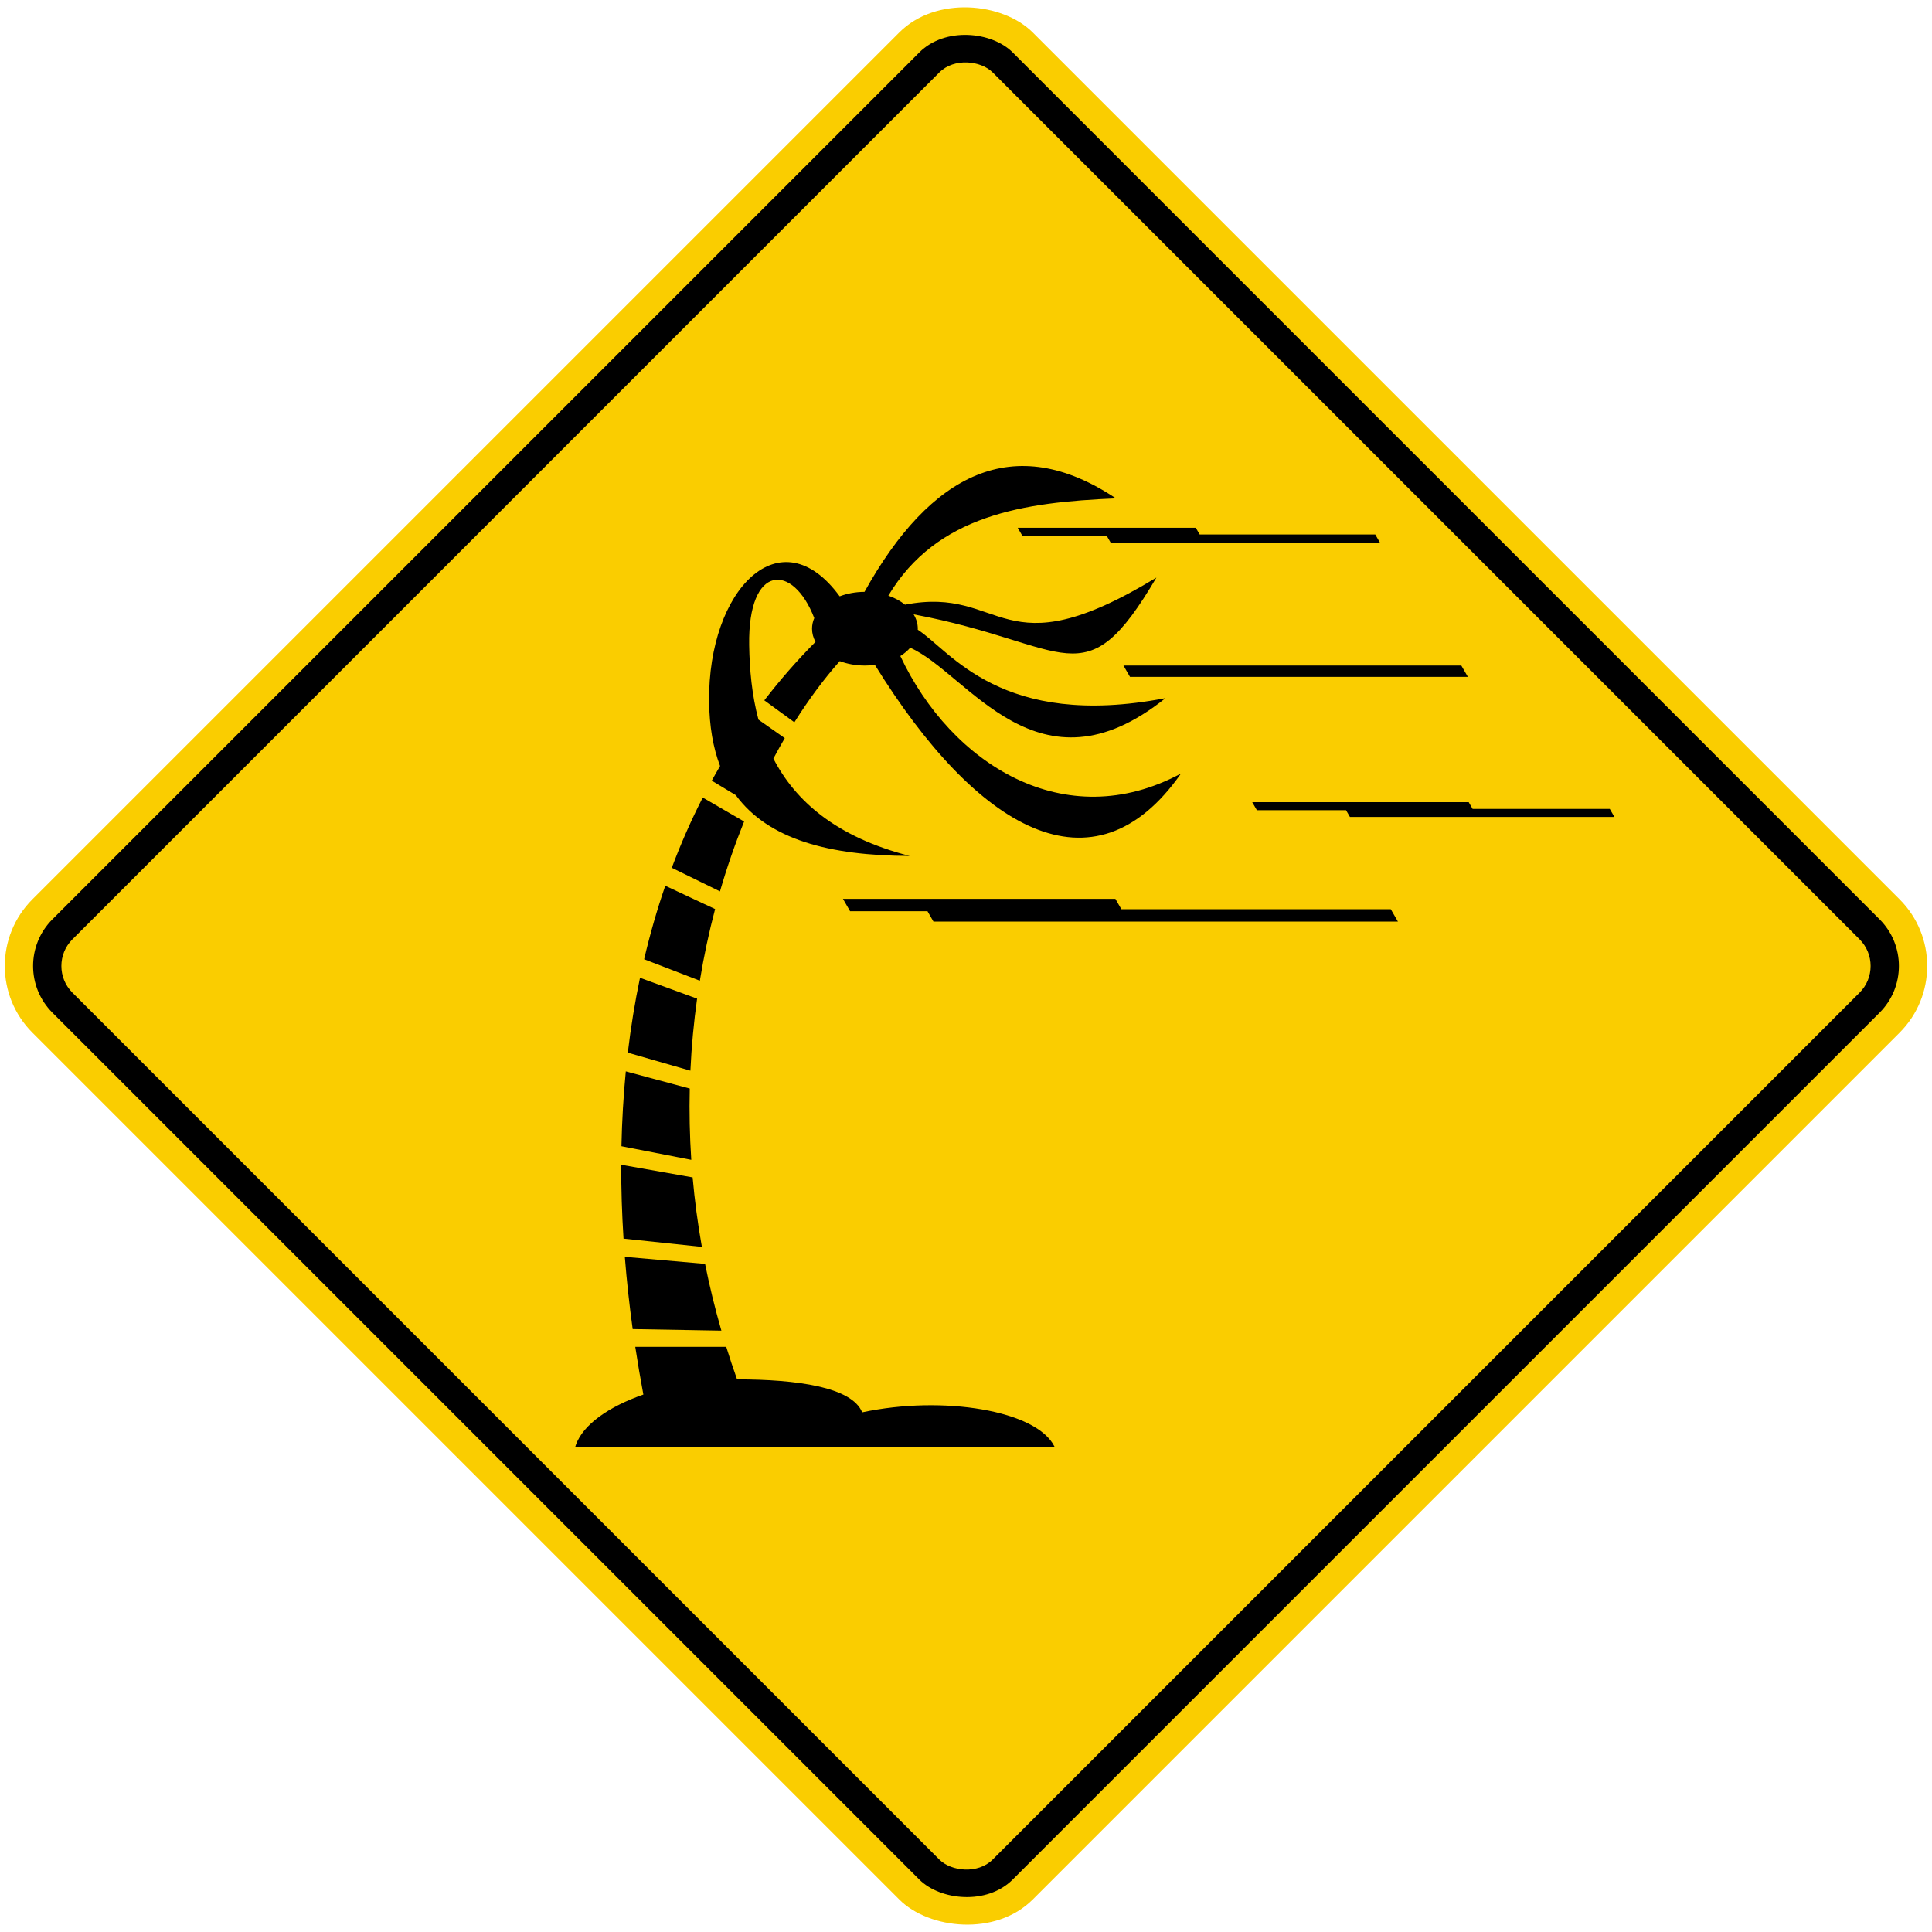 <?xml version="1.0" encoding="UTF-8" standalone="no"?>
<!-- Created with Inkscape (http://www.inkscape.org/) -->

<svg
   xmlns:dc="http://purl.org/dc/elements/1.1/"
   xmlns:cc="http://creativecommons.org/ns#"
   xmlns:rdf="http://www.w3.org/1999/02/22-rdf-syntax-ns#"
   xmlns:svg="http://www.w3.org/2000/svg"
   xmlns="http://www.w3.org/2000/svg"
   xmlns:sodipodi="http://sodipodi.sourceforge.net/DTD/sodipodi-0.dtd"
   xmlns:inkscape="http://www.inkscape.org/namespaces/inkscape"
   width="81.946cm"
   height="81.946cm"
   viewBox="0 0 819.46 819.46"
   version="1.1"
   id="svg8"
   inkscape:version="0.92.2 (5c3e80d, 2017-08-06)"
   sodipodi:docname="66.svg">
  <defs
     id="defs2" />
  <sodipodi:namedview
     id="base"
     pagecolor="#ffffff"
     bordercolor="#666666"
     borderopacity="1.0"
     inkscape:pageopacity="0.0"
     inkscape:pageshadow="2"
     inkscape:zoom="0.1767767"
     inkscape:cx="1743.2944"
     inkscape:cy="1057.7663"
     inkscape:document-units="cm"
     inkscape:current-layer="layer1"
     showgrid="false"
     units="cm"
     inkscape:window-width="1920"
     inkscape:window-height="1057"
     inkscape:window-x="-8"
     inkscape:window-y="-8"
     inkscape:window-maximized="1"
     fit-margin-top="0"
     fit-margin-left="0"
     fit-margin-right="0"
     fit-margin-bottom="0" />
  <g
     inkscape:label="Layer 1"
     inkscape:groupmode="layer"
     id="layer1"
     transform="translate(-242,726.26)">
    <rect
       style="fill:#facd00;fill-opacity:1;stroke:none;stroke-width:59.79;stroke-miterlimit:4;stroke-dasharray:none;stroke-opacity:1"
       id="rect815"
       width="600"
       height="600"
       x="384.666"
       y="-62.978"
       rx="40"
       ry="40"
       transform="rotate(-45)" />
    <rect
       y="-50.978"
       x="396.666"
       height="576"
       width="576"
       id="rect12551"
       style="fill:#000000;fill-opacity:1;stroke:none;stroke-width:57.399;stroke-miterlimit:4;stroke-dasharray:none;stroke-opacity:1"
       rx="28"
       ry="28"
       transform="rotate(-45)" />
    <rect
       y="-38.978"
       x="408.666"
       height="552"
       width="552"
       id="rect12553"
       style="fill:#facd00;fill-opacity:1;stroke:none;stroke-width:55.007;stroke-miterlimit:4;stroke-dasharray:none;stroke-opacity:1"
       rx="16"
       ry="16"
       transform="rotate(-45)" />
    <path
       d="m 547.377,-348.177 -20.442,-10.004 c 3.833,-10.201 8.199,-20.148 13.14,-29.796 l 17.539,10.165 c -3.777,9.361 -7.227,19.254 -10.237,29.635 m -8.541,37.882 -23.629,-9.1 c 2.487,-10.608 5.464,-21.013 8.971,-31.17 l 21.13,9.893 c -2.574,9.75 -4.755,19.891 -6.473,30.377 m -4.004,38.166 c 0.485,-10.45 1.454,-20.648 2.84,-30.559 l -24.215,-8.843 c -2.179,10.408 -3.899,21.004 -5.171,31.762 z m 0.374,37.813 c -0.679,-10.261 -0.88,-20.349 -0.643,-30.23 l -27.127,-7.29 c -1.017,10.45 -1.634,21.043 -1.852,31.747 z m 4.495,36.921 c -1.769,-9.953 -3.061,-19.783 -3.92,-29.47 l -30.284,-5.357 c -0.034,10.351 0.299,20.801 0.97,31.325 z m 8.274,35.527 c -2.75,-9.525 -5.054,-18.975 -6.922,-28.321 l -34.034,-2.98 c 0.805,10.153 1.915,20.379 3.331,30.643 z m 70.811,-311.745 c 20.573,-34.297 57.342,-39.62 96.517,-41.266 -43.277,-28.869 -78.705,-10.552 -106.631,39.653 -3.809,0.017 -7.391,0.703 -10.522,1.894 -25.122,-34.396 -55.873,-2.903 -55.385,44.498 0.108,10.659 1.706,19.756 4.653,27.48 -1.203,2.053 -2.379,4.124 -3.525,6.209 l 10.195,6.15 c 13.819,18.796 39.621,25.675 73.756,25.783 -31.322,-8.056 -48.529,-23.362 -57.812,-41.293 1.58,-2.972 3.193,-5.862 4.83,-8.675 l -11.159,-7.843 c -2.801,-10.426 -3.777,-21.223 -3.944,-31.637 -0.551,-34.59 18.574,-34.904 27.612,-11.446 -0.613,1.427 -0.946,2.942 -0.946,4.507 0,1.966 0.521,3.848 1.472,5.581 -7.849,7.9 -15.073,16.183 -21.716,24.808 l 12.754,9.304 c 6.189,-9.848 12.682,-18.547 19.248,-25.939 3.175,1.197 6.808,1.876 10.671,1.876 1.448,0 2.864,-0.096 4.234,-0.278 l -0.002,0.002 c 43.143,69.77 92.71,99.126 129.829,46.075 -49.271,26.489 -97.537,-4.028 -119.035,-49.828 1.631,-1.026 3.043,-2.214 4.186,-3.531 24.538,10.869 54.14,64.805 108.283,21.381 -69.818,13.433 -91.169,-20.065 -105.075,-29.009 l 0.008,-0.443 c 0,-2.158 -0.625,-4.213 -1.766,-6.087 66.454,12.467 72.146,36.73 102.971,-15.594 -66.502,40.446 -64.317,3.262 -106.631,11.491 -1.954,-1.583 -4.36,-2.891 -7.071,-3.824 m 98.848,133.004 h 114.268 l 3.025,5.237 H 637.926 l -2.529,-4.384 h -32.828 l -3.022,-5.237 h 115.552 z m 0.879,-103.363 h 143.307 l 2.774,4.8 h -143.31 z m 148.089,60.807 h 58.183 l 1.975,3.42 H 814.578 l -1.652,-2.864 h -37.825 l -1.975,-3.417 h 91.824 z m -115.755,-116.386 h 74.471 l 1.972,3.417 H 713.07 l -1.652,-2.864 h -35.787 l -1.972,-3.414 h 75.536 z m -235.969,364.799 h 0.017 c -14.702,5.105 -25.619,12.784 -28.65,21.378 -0.09,0.26 -0.173,0.515 -0.245,0.775 h 203.306 c -7.481,-15.435 -47.296,-21.929 -81.611,-14.609 -4.354,-10.725 -27.681,-13.975 -53.072,-13.975 -1.64,-4.62 -3.169,-9.22 -4.587,-13.804 h -38.588 c 1.023,6.733 2.163,13.475 3.432,20.235"
       style="fill:#000000;fill-opacity:1;fill-rule:evenodd;stroke:none;stroke-width:2.992"
       id="path1691"
       inkscape:connector-curvature="0" />
  </g>
</svg>
